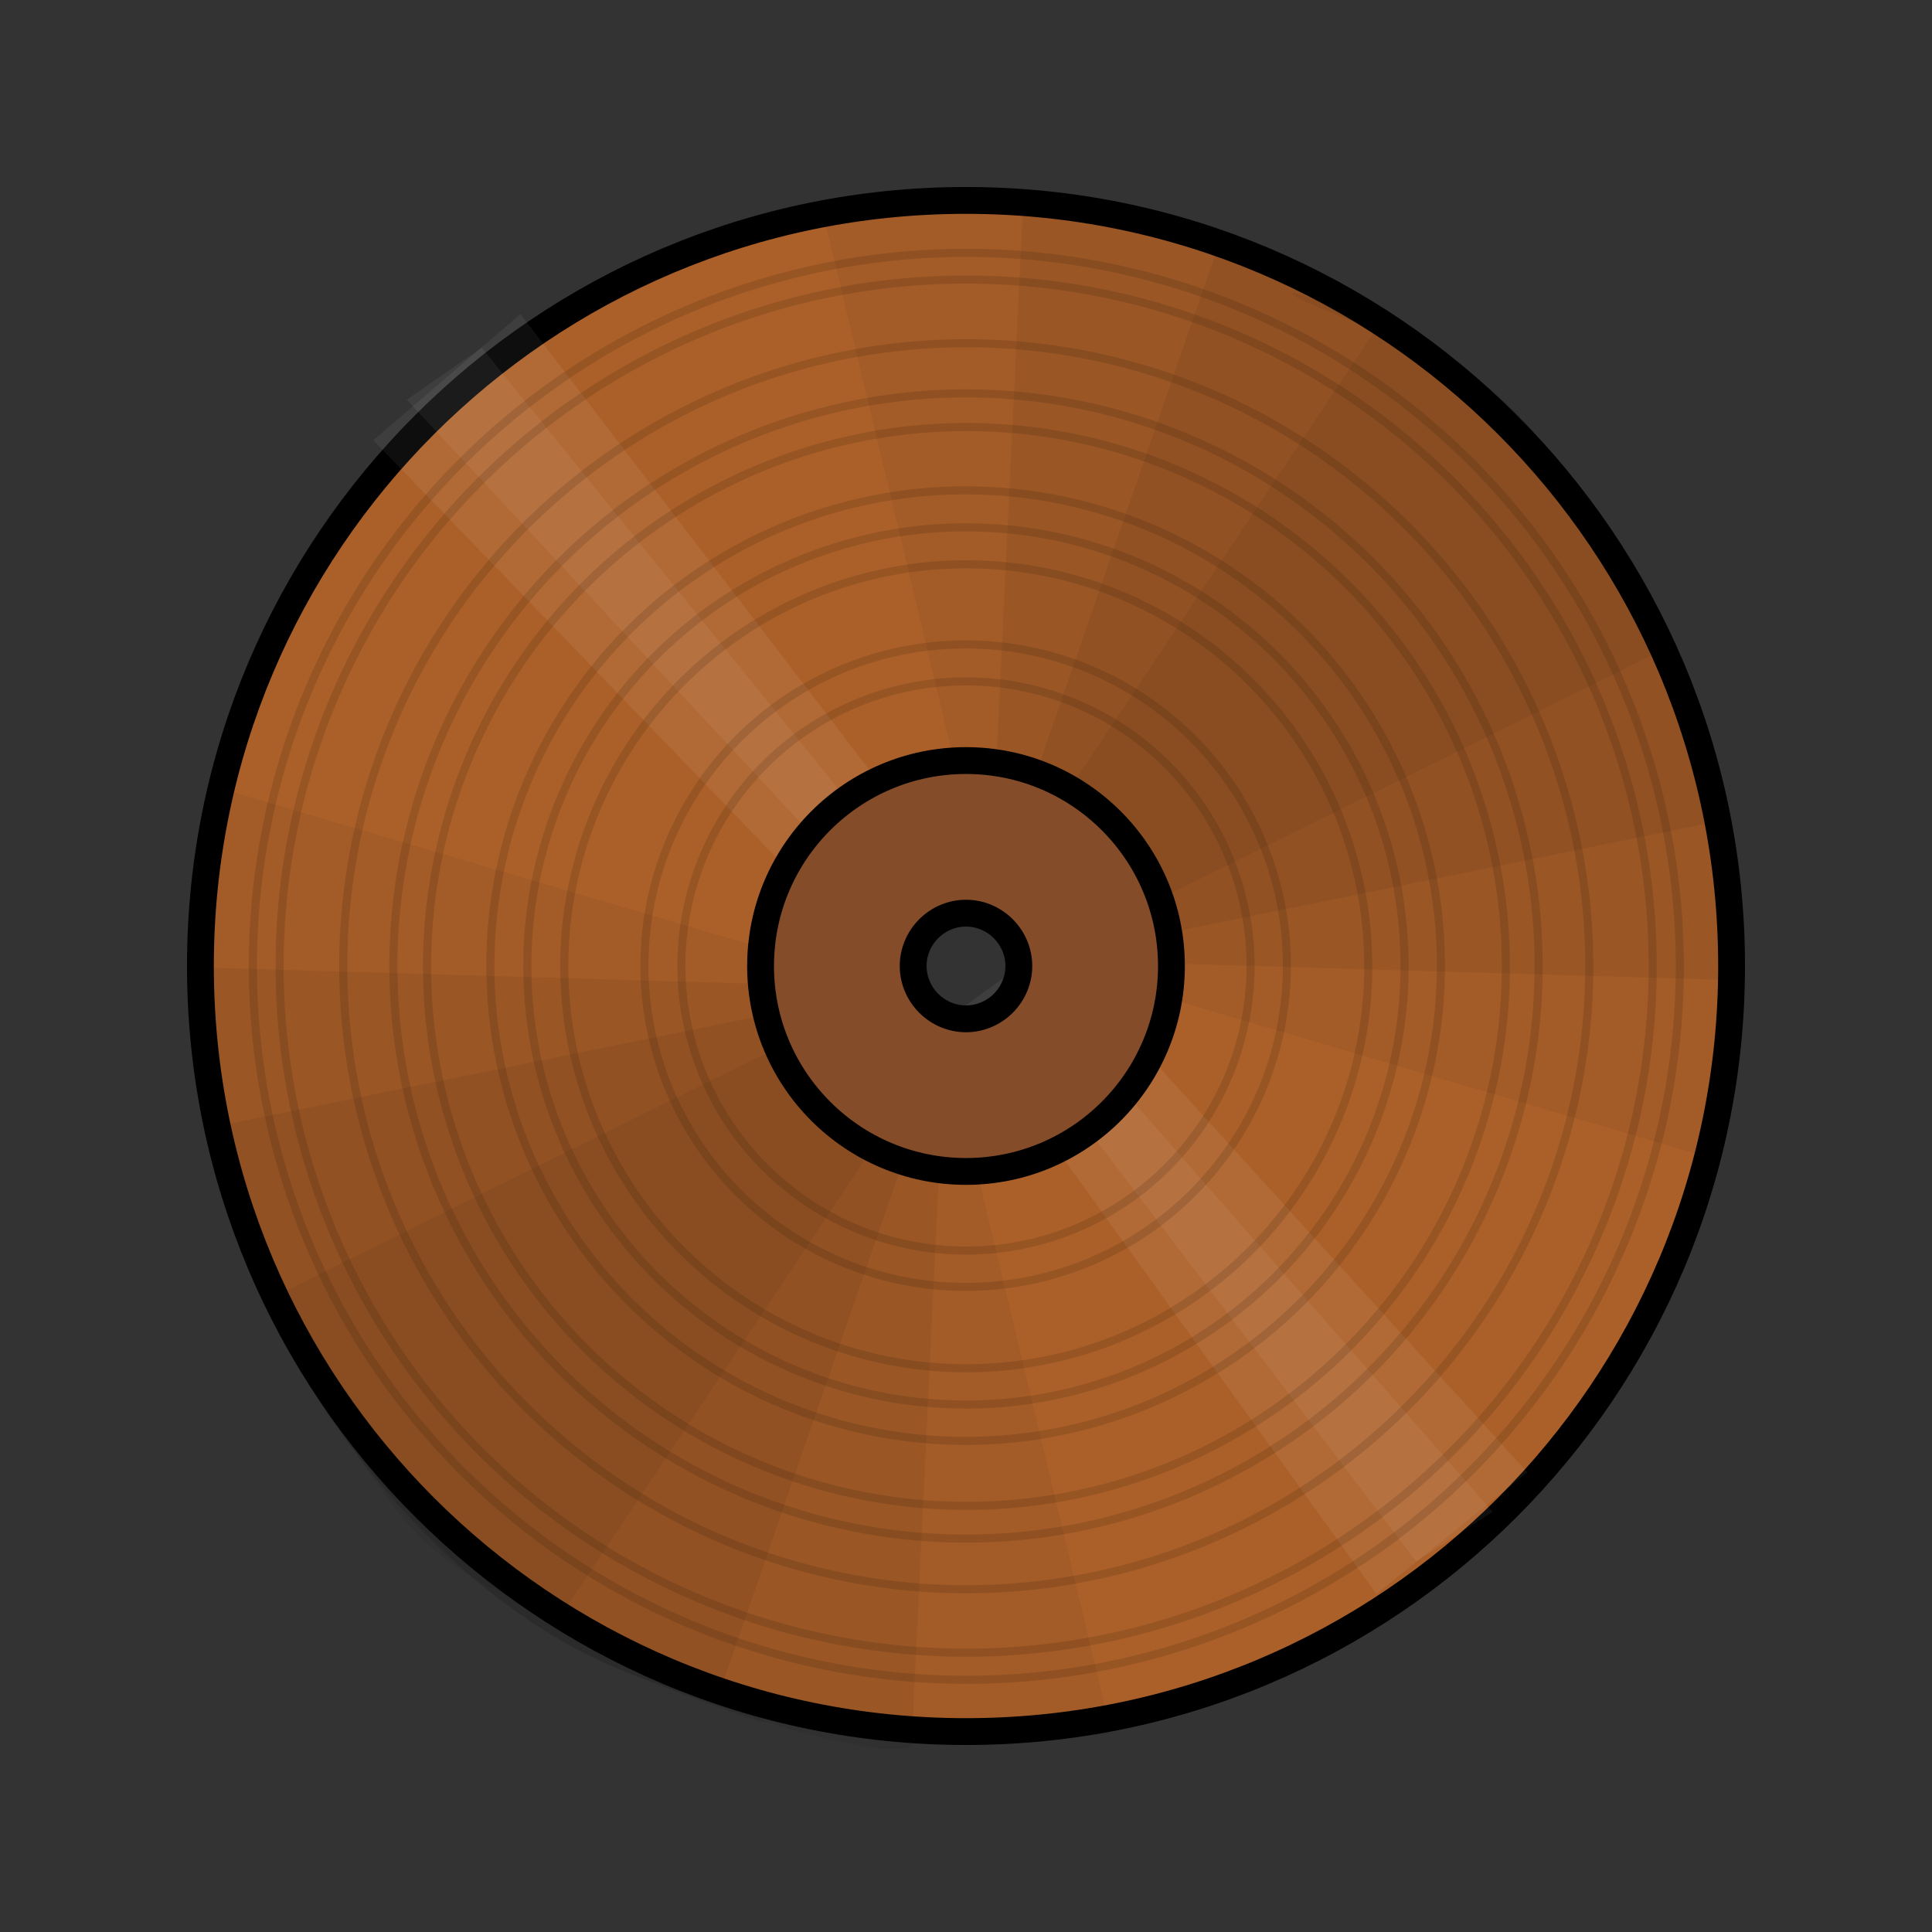<?xml version="1.0" encoding="UTF-8" standalone="no"?>
<!-- Created with Inkscape (http://www.inkscape.org/) -->

<svg
   xmlns:dc="http://purl.org/dc/elements/1.1/"
   xmlns:cc="http://creativecommons.org/ns#"
   xmlns:rdf="http://www.w3.org/1999/02/22-rdf-syntax-ns#"
   xmlns:svg="http://www.w3.org/2000/svg"
   xmlns="http://www.w3.org/2000/svg"
   xmlns:sodipodi="http://sodipodi.sourceforge.net/DTD/sodipodi-0.dtd"
   xmlns:inkscape="http://www.inkscape.org/namespaces/inkscape"
   width="72"
   height="72"
   id="svg3044"
   version="1.1"
   inkscape:version="0.47 r22583"
   sodipodi:docname="record_bronze.svg">
  <rect width="100%" height="100%" fill="#333333" stroke="none"/>
  <defs
     id="defs3046">
    <inkscape:perspective
       sodipodi:type="inkscape:persp3d"
       inkscape:vp_x="0 : 526.18109 : 1"
       inkscape:vp_y="0 : 1000 : 0"
       inkscape:vp_z="744.09448 : 526.18109 : 1"
       inkscape:persp3d-origin="372.04724 : 350.78739 : 1"
       id="perspective3052" />
    <inkscape:perspective
       id="perspective3036"
       inkscape:persp3d-origin="0.5 : 0.33333333 : 1"
       inkscape:vp_z="1 : 0.5 : 1"
       inkscape:vp_y="0 : 1000 : 0"
       inkscape:vp_x="0 : 0.5 : 1"
       sodipodi:type="inkscape:persp3d" />
    <inkscape:perspective
       id="perspective3857"
       inkscape:persp3d-origin="0.5 : 0.33333333 : 1"
       inkscape:vp_z="1 : 0.5 : 1"
       inkscape:vp_y="0 : 1000 : 0"
       inkscape:vp_x="0 : 0.5 : 1"
       sodipodi:type="inkscape:persp3d" />
    <inkscape:perspective
       id="perspective3632"
       inkscape:persp3d-origin="0.5 : 0.33333333 : 1"
       inkscape:vp_z="1 : 0.5 : 1"
       inkscape:vp_y="0 : 1000 : 0"
       inkscape:vp_x="0 : 0.5 : 1"
       sodipodi:type="inkscape:persp3d" />
    <inkscape:perspective
       id="perspective3657"
       inkscape:persp3d-origin="0.5 : 0.33333333 : 1"
       inkscape:vp_z="1 : 0.5 : 1"
       inkscape:vp_y="0 : 1000 : 0"
       inkscape:vp_x="0 : 0.5 : 1"
       sodipodi:type="inkscape:persp3d" />
    <inkscape:perspective
       id="perspective3687"
       inkscape:persp3d-origin="0.5 : 0.33333333 : 1"
       inkscape:vp_z="1 : 0.5 : 1"
       inkscape:vp_y="0 : 1000 : 0"
       inkscape:vp_x="0 : 0.5 : 1"
       sodipodi:type="inkscape:persp3d" />
    <inkscape:perspective
       id="perspective3725"
       inkscape:persp3d-origin="0.5 : 0.33333333 : 1"
       inkscape:vp_z="1 : 0.5 : 1"
       inkscape:vp_y="0 : 1000 : 0"
       inkscape:vp_x="0 : 0.5 : 1"
       sodipodi:type="inkscape:persp3d" />
    <inkscape:perspective
       id="perspective3646"
       inkscape:persp3d-origin="0.5 : 0.33333333 : 1"
       inkscape:vp_z="1 : 0.5 : 1"
       inkscape:vp_y="0 : 1000 : 0"
       inkscape:vp_x="0 : 0.5 : 1"
       sodipodi:type="inkscape:persp3d" />
    <inkscape:perspective
       id="perspective3681"
       inkscape:persp3d-origin="0.5 : 0.33333333 : 1"
       inkscape:vp_z="1 : 0.5 : 1"
       inkscape:vp_y="0 : 1000 : 0"
       inkscape:vp_x="0 : 0.5 : 1"
       sodipodi:type="inkscape:persp3d" />
    <inkscape:perspective
       id="perspective3704"
       inkscape:persp3d-origin="0.5 : 0.33333333 : 1"
       inkscape:vp_z="1 : 0.5 : 1"
       inkscape:vp_y="0 : 1000 : 0"
       inkscape:vp_x="0 : 0.5 : 1"
       sodipodi:type="inkscape:persp3d" />
    <inkscape:perspective
       id="perspective3727"
       inkscape:persp3d-origin="0.5 : 0.33333333 : 1"
       inkscape:vp_z="1 : 0.5 : 1"
       inkscape:vp_y="0 : 1000 : 0"
       inkscape:vp_x="0 : 0.5 : 1"
       sodipodi:type="inkscape:persp3d" />
    <inkscape:perspective
       id="perspective3751"
       inkscape:persp3d-origin="0.5 : 0.33333333 : 1"
       inkscape:vp_z="1 : 0.5 : 1"
       inkscape:vp_y="0 : 1000 : 0"
       inkscape:vp_x="0 : 0.5 : 1"
       sodipodi:type="inkscape:persp3d" />
    <inkscape:perspective
       id="perspective3773"
       inkscape:persp3d-origin="0.5 : 0.33333333 : 1"
       inkscape:vp_z="1 : 0.5 : 1"
       inkscape:vp_y="0 : 1000 : 0"
       inkscape:vp_x="0 : 0.5 : 1"
       sodipodi:type="inkscape:persp3d" />
    <inkscape:perspective
       id="perspective3795"
       inkscape:persp3d-origin="0.5 : 0.33333333 : 1"
       inkscape:vp_z="1 : 0.5 : 1"
       inkscape:vp_y="0 : 1000 : 0"
       inkscape:vp_x="0 : 0.5 : 1"
       sodipodi:type="inkscape:persp3d" />
    <inkscape:perspective
       id="perspective3817"
       inkscape:persp3d-origin="0.5 : 0.33333333 : 1"
       inkscape:vp_z="1 : 0.5 : 1"
       inkscape:vp_y="0 : 1000 : 0"
       inkscape:vp_x="0 : 0.5 : 1"
       sodipodi:type="inkscape:persp3d" />
    <inkscape:perspective
       id="perspective3839"
       inkscape:persp3d-origin="0.5 : 0.33333333 : 1"
       inkscape:vp_z="1 : 0.5 : 1"
       inkscape:vp_y="0 : 1000 : 0"
       inkscape:vp_x="0 : 0.5 : 1"
       sodipodi:type="inkscape:persp3d" />
    <inkscape:perspective
       id="perspective3861"
       inkscape:persp3d-origin="0.5 : 0.33333333 : 1"
       inkscape:vp_z="1 : 0.5 : 1"
       inkscape:vp_y="0 : 1000 : 0"
       inkscape:vp_x="0 : 0.5 : 1"
       sodipodi:type="inkscape:persp3d" />
    <inkscape:perspective
       id="perspective3883"
       inkscape:persp3d-origin="0.5 : 0.33333333 : 1"
       inkscape:vp_z="1 : 0.5 : 1"
       inkscape:vp_y="0 : 1000 : 0"
       inkscape:vp_x="0 : 0.5 : 1"
       sodipodi:type="inkscape:persp3d" />
    <inkscape:perspective
       id="perspective3905"
       inkscape:persp3d-origin="0.5 : 0.33333333 : 1"
       inkscape:vp_z="1 : 0.5 : 1"
       inkscape:vp_y="0 : 1000 : 0"
       inkscape:vp_x="0 : 0.5 : 1"
       sodipodi:type="inkscape:persp3d" />
    <inkscape:perspective
       id="perspective3927"
       inkscape:persp3d-origin="0.5 : 0.33333333 : 1"
       inkscape:vp_z="1 : 0.5 : 1"
       inkscape:vp_y="0 : 1000 : 0"
       inkscape:vp_x="0 : 0.5 : 1"
       sodipodi:type="inkscape:persp3d" />
    <inkscape:perspective
       id="perspective3951"
       inkscape:persp3d-origin="0.5 : 0.33333333 : 1"
       inkscape:vp_z="1 : 0.5 : 1"
       inkscape:vp_y="0 : 1000 : 0"
       inkscape:vp_x="0 : 0.5 : 1"
       sodipodi:type="inkscape:persp3d" />
    <inkscape:perspective
       id="perspective3973"
       inkscape:persp3d-origin="0.5 : 0.33333333 : 1"
       inkscape:vp_z="1 : 0.5 : 1"
       inkscape:vp_y="0 : 1000 : 0"
       inkscape:vp_x="0 : 0.5 : 1"
       sodipodi:type="inkscape:persp3d" />
    <inkscape:perspective
       id="perspective3995"
       inkscape:persp3d-origin="0.5 : 0.33333333 : 1"
       inkscape:vp_z="1 : 0.5 : 1"
       inkscape:vp_y="0 : 1000 : 0"
       inkscape:vp_x="0 : 0.5 : 1"
       sodipodi:type="inkscape:persp3d" />
    <inkscape:perspective
       id="perspective4023"
       inkscape:persp3d-origin="0.5 : 0.33333333 : 1"
       inkscape:vp_z="1 : 0.5 : 1"
       inkscape:vp_y="0 : 1000 : 0"
       inkscape:vp_x="0 : 0.5 : 1"
       sodipodi:type="inkscape:persp3d" />
    <inkscape:perspective
       id="perspective4059"
       inkscape:persp3d-origin="0.5 : 0.33333333 : 1"
       inkscape:vp_z="1 : 0.5 : 1"
       inkscape:vp_y="0 : 1000 : 0"
       inkscape:vp_x="0 : 0.5 : 1"
       sodipodi:type="inkscape:persp3d" />
    <inkscape:perspective
       id="perspective4085"
       inkscape:persp3d-origin="0.5 : 0.33333333 : 1"
       inkscape:vp_z="1 : 0.5 : 1"
       inkscape:vp_y="0 : 1000 : 0"
       inkscape:vp_x="0 : 0.5 : 1"
       sodipodi:type="inkscape:persp3d" />
  </defs>
  <sodipodi:namedview
     id="base"
     pagecolor="#ffffff"
     bordercolor="#666666"
     borderopacity="1.0"
     inkscape:pageopacity="0.0"
     inkscape:pageshadow="2"
     inkscape:zoom="1.4"
     inkscape:cx="23.632898"
     inkscape:cy="29.894999"
     inkscape:document-units="px"
     inkscape:current-layer="g10946"
     showgrid="false"
     borderlayer="true"
     inkscape:showpageshadow="false"
     inkscape:window-width="1440"
     inkscape:window-height="825"
     inkscape:window-x="0"
     inkscape:window-y="0"
     inkscape:window-maximized="1" />
  <g
     inkscape:label="Layer 1"
     inkscape:groupmode="layer"
     id="layer1"
     transform="translate(-394.828,-505.409)">
    <g
       transform="translate(294.851,-225.87)"
       id="g10946"
       style="stroke:none">
      <path
         style="fill:#ac6029;fill-opacity:1;stroke:#000000;stroke-width:1;stroke-miterlimit:4;stroke-opacity:1;stroke-dasharray:none"
         d="M 36 7.469 C 20.24 7.469 7.469 20.24 7.469 36 C 7.469 51.76 20.24 64.531 36 64.531 C 51.76 64.531 64.531 51.76 64.531 36 C 64.531 20.24 51.76 7.469 36 7.469 z M 36 30.188 C 39.208 30.188 41.812 32.792 41.812 36 C 41.812 39.208 39.208 41.812 36 41.812 C 32.792 41.812 30.188 39.208 30.188 36 C 30.188 32.792 32.792 30.188 36 30.188 z "
         transform="translate(99.977,731.279)"
         id="path2864" />
      <g
         style="stroke:none"
         id="g4073-7"
         transform="matrix(-1,0.031,-0.031,-1,296.237,1529.296)">
        <path
           sodipodi:nodetypes="ccccc"
           id="path4049-2-5"
           d="m 116.189,746.75 17.225,20.172 3.458,-2.349 -14.921,-22.18 -5.761,4.357 z"
           style="fill:#ffffff;fill-opacity:0.058;stroke:none" />
        <path
           transform="translate(99.977,731.279)"
           id="path4049-21"
           d="M 17.551,14.042 34.598,34.751 35.734,33.74 20.456,12.275 17.551,14.042 z"
           style="fill:#ffffff;fill-opacity:0.058;stroke:none" />
      </g>
      <g
         id="g4073"
         transform="matrix(0.998,-0.061,0.061,0.998,-47.619,9.515)">
        <path
           sodipodi:nodetypes="ccccc"
           id="path4049-2"
           d="m 116.189,746.75 17.225,20.172 3.458,-2.349 -14.921,-22.18 -5.761,4.357 z"
           style="fill:#ffffff;fill-opacity:0.058;stroke:none" />
        <path
           transform="translate(99.977,731.279)"
           id="path4049"
           d="M 17.551,14.042 34.598,34.751 35.734,33.74 20.456,12.275 17.551,14.042 z"
           style="fill:#ffffff;fill-opacity:0.058;stroke:none" />
      </g>
      <g
         style="stroke:none"
         id="g4009-2"
         transform="matrix(-1,0,0,-1,272.055,1535.139)">
        <path
           sodipodi:nodetypes="ccccaasc"
           transform="translate(99.977,731.279)"
           id="path3941-3"
           d="m 30.683,7.982 6.187,25.885 1.768,1.894 24.875,7.324 c 0,0 1.132,-7.184 0.631,-10.733 C 63.508,27.844 62.181,23.221 59.599,19.472 56.906,15.562 53.157,11.994 48.74,10.254 39.652,6.675 30.683,7.982 30.683,7.982 z"
           style="fill:#000000;fill-opacity:0.058;stroke:none" />
        <path
           sodipodi:nodetypes="ccccaasc"
           id="path3941-5-2"
           d="m 138.111,738.756 -1.263,26.39 1.768,1.894 25.759,0.758 c 0,0 0.024,-2.803 -0.253,-4.167 -0.904,-4.462 -1.963,-9.13 -4.546,-12.879 -2.693,-3.91 -6.442,-7.478 -10.859,-9.218 -9.088,-3.58 -10.607,-2.778 -10.607,-2.778 z"
           style="fill:#000000;fill-opacity:0.058;stroke:none" />
        <path
           sodipodi:nodetypes="ccccaasc"
           id="path3941-5-7-1"
           d="m 145.308,740.65 -8.46,24.496 1.768,1.894 25.506,-5.177 c 0,0 -0.551,-1.781 -0.884,-2.652 -1.097,-2.87 -1.832,-5.991 -3.662,-8.46 -2.827,-3.815 -6.442,-7.478 -10.859,-9.218 -9.088,-3.58 -3.409,-0.884 -3.409,-0.884 z"
           style="fill:#000000;fill-opacity:0.058;stroke:none" />
        <path
           sodipodi:nodetypes="ccccaasc"
           id="path3941-5-7-2-5"
           d="m 151.495,743.175 -14.647,21.971 1.768,1.894 23.486,-11.617 c 0,0 -0.506,-0.925 -0.758,-1.389 -0.592,-1.093 -1.008,-2.299 -1.768,-3.283 -2.003,-2.592 -2.78,-4.952 -7.197,-6.692 -9.088,-3.58 -0.884,-0.884 -0.884,-0.884 z"
           style="fill:#000000;fill-opacity:0.058;stroke:none" />
      </g>
      <g
         id="g4009">
        <path
           sodipodi:nodetypes="ccccaasc"
           transform="translate(99.977,731.279)"
           id="path3941"
           d="m 30.683,7.982 6.187,25.885 1.768,1.894 24.875,7.324 c 0,0 1.132,-7.184 0.631,-10.733 C 63.508,27.844 62.181,23.221 59.599,19.472 56.906,15.562 53.157,11.994 48.74,10.254 39.652,6.675 30.683,7.982 30.683,7.982 z"
           style="fill:#000000;stroke:none;stroke-width:1px;stroke-linecap:butt;stroke-linejoin:miter;stroke-opacity:1;fill-opacity:0.058" />
        <path
           sodipodi:nodetypes="ccccaasc"
           id="path3941-5"
           d="m 138.111,738.756 -1.263,26.39 1.768,1.894 25.759,0.758 c 0,0 0.024,-2.803 -0.253,-4.167 -0.904,-4.462 -1.963,-9.13 -4.546,-12.879 -2.693,-3.91 -6.442,-7.478 -10.859,-9.218 -9.088,-3.58 -10.607,-2.778 -10.607,-2.778 z"
           style="fill:#000000;fill-opacity:0.058;stroke:none" />
        <path
           sodipodi:nodetypes="ccccaasc"
           id="path3941-5-7"
           d="m 145.308,740.65 -8.46,24.496 1.768,1.894 25.506,-5.177 c 0,0 -0.551,-1.781 -0.884,-2.652 -1.097,-2.87 -1.832,-5.991 -3.662,-8.46 -2.827,-3.815 -6.442,-7.478 -10.859,-9.218 -9.088,-3.58 -3.409,-0.884 -3.409,-0.884 z"
           style="fill:#000000;fill-opacity:0.058;stroke:none" />
        <path
           sodipodi:nodetypes="ccccaasc"
           id="path3941-5-7-2"
           d="m 151.495,743.175 -14.647,21.971 1.768,1.894 23.486,-11.617 c 0,0 -0.506,-0.925 -0.758,-1.389 -0.592,-1.093 -1.008,-2.299 -1.768,-3.283 -2.003,-2.592 -2.78,-4.952 -7.197,-6.692 -9.088,-3.58 -0.884,-0.884 -0.884,-0.884 z"
           style="fill:#000000;fill-opacity:0.058;stroke:none" />
      </g>
      <path
         style="fill:#854c29;fill-opacity:1;stroke:#000000;stroke-width:1;stroke-miterlimit:4;stroke-opacity:1;stroke-dasharray:none"
         d="M 36 28.344 C 31.774 28.344 28.344 31.774 28.344 36 C 28.344 40.226 31.774 43.656 36 43.656 C 40.226 43.656 43.656 40.226 43.656 36 C 43.656 31.774 40.226 28.344 36 28.344 z M 36 34.031 C 37.079 34.031 37.969 34.921 37.969 36 C 37.969 37.079 37.079 37.969 36 37.969 C 34.921 37.969 34.031 37.079 34.031 36 C 34.031 34.921 34.921 34.031 36 34.031 z "
         transform="translate(99.977,731.279)"
         id="path2864-9" />
      <path
         sodipodi:type="arc"
         style="fill:none;fill-opacity:1;stroke:#000000;stroke-width:0.3;stroke-linecap:square;stroke-linejoin:bevel;stroke-miterlimit:4;stroke-opacity:0.12;stroke-dasharray:none"
         id="path3741"
         sodipodi:cx="35.860416"
         sodipodi:cy="36.013317"
         sodipodi:rx="21.339472"
         sodipodi:ry="21.339472"
         d="m 57.2,36.013 a 21.339,21.339 0 1 1 -42.679,0 21.339,21.339 0 1 1 42.679,0 z"
         transform="translate(100.117,731.266)" />
      <path
         sodipodi:type="arc"
         style="fill:none;stroke:#000000;stroke-width:0.241;stroke-linecap:square;stroke-linejoin:bevel;stroke-miterlimit:4;stroke-opacity:0.12;stroke-dasharray:none"
         id="path3741-3"
         sodipodi:cx="35.860416"
         sodipodi:cy="36.013317"
         sodipodi:rx="21.339472"
         sodipodi:ry="21.339472"
         d="m 57.2,36.013 a 21.339,21.339 0 1 1 -42.679,0 21.339,21.339 0 1 1 42.679,0 z"
         transform="matrix(1.246,0,0,1.246,91.308,722.419)" />
      <path
         sodipodi:type="arc"
         style="fill:none;stroke:#000000;stroke-width:0.25;stroke-linecap:square;stroke-linejoin:bevel;stroke-miterlimit:4;stroke-opacity:0.12;stroke-dasharray:none"
         id="path3741-3-0"
         sodipodi:cx="35.860416"
         sodipodi:cy="36.013317"
         sodipodi:rx="21.339472"
         sodipodi:ry="21.339472"
         d="m 57.2,36.013 a 21.339,21.339 0 1 1 -42.679,0 21.339,21.339 0 1 1 42.679,0 z"
         transform="matrix(1.199,0,0,1.199,92.986,724.104)" />
      <path
         sodipodi:type="arc"
         style="fill:none;stroke:#000000;stroke-width:0.276;stroke-linecap:square;stroke-linejoin:bevel;stroke-miterlimit:4;stroke-opacity:0.12;stroke-dasharray:none"
         id="path3741-3-0-9"
         sodipodi:cx="35.860416"
         sodipodi:cy="36.013317"
         sodipodi:rx="21.339472"
         sodipodi:ry="21.339472"
         d="m 57.2,36.013 a 21.339,21.339 0 1 1 -42.679,0 21.339,21.339 0 1 1 42.679,0 z"
         transform="matrix(1.088,0,0,1.088,96.971,728.106)" />
      <path
         sodipodi:type="arc"
         style="fill:none;stroke:#000000;stroke-width:0.319;stroke-linecap:square;stroke-linejoin:bevel;stroke-miterlimit:4;stroke-opacity:0.12;stroke-dasharray:none"
         id="path3741-3-0-9-9"
         sodipodi:cx="35.860416"
         sodipodi:cy="36.013317"
         sodipodi:rx="21.339472"
         sodipodi:ry="21.339472"
         d="m 57.2,36.013 a 21.339,21.339 0 1 1 -42.679,0 21.339,21.339 0 1 1 42.679,0 z"
         transform="matrix(0.942,0,0,0.942,102.214,733.372)" />
      <path
         sodipodi:type="arc"
         style="fill:none;stroke:#000000;stroke-width:0.361;stroke-linecap:square;stroke-linejoin:bevel;stroke-miterlimit:4;stroke-opacity:0.12;stroke-dasharray:none"
         id="path3741-3-0-9-9-3"
         sodipodi:cx="35.860416"
         sodipodi:cy="36.013317"
         sodipodi:rx="21.339472"
         sodipodi:ry="21.339472"
         d="m 57.2,36.013 a 21.339,21.339 0 1 1 -42.679,0 21.339,21.339 0 1 1 42.679,0 z"
         transform="matrix(0.83,0,0,0.83,106.199,737.374)" />
      <path
         sodipodi:type="arc"
         style="fill:none;stroke:#000000;stroke-width:0.392;stroke-linecap:square;stroke-linejoin:bevel;stroke-miterlimit:4;stroke-opacity:0.12;stroke-dasharray:none"
         id="path3741-3-0-9-9-3-9"
         sodipodi:cx="35.860416"
         sodipodi:cy="36.013317"
         sodipodi:rx="21.339472"
         sodipodi:ry="21.339472"
         d="m 57.2,36.013 a 21.339,21.339 0 1 1 -42.679,0 21.339,21.339 0 1 1 42.679,0 z"
         transform="matrix(0.766,0,0,0.766,108.506,739.691)" />
      <path
         sodipodi:type="arc"
         style="fill:none;stroke:#000000;stroke-width:0.428;stroke-linecap:square;stroke-linejoin:bevel;stroke-miterlimit:4;stroke-opacity:0.12;stroke-dasharray:none"
         id="path3741-3-0-9-9-3-9-0"
         sodipodi:cx="35.860416"
         sodipodi:cy="36.013317"
         sodipodi:rx="21.339472"
         sodipodi:ry="21.339472"
         d="m 57.2,36.013 a 21.339,21.339 0 1 1 -42.679,0 21.339,21.339 0 1 1 42.679,0 z"
         transform="matrix(0.702,0,0,0.702,110.813,742.008)" />
      <path
         sodipodi:type="arc"
         style="fill:none;stroke:#000000;stroke-width:0.534;stroke-linecap:square;stroke-linejoin:bevel;stroke-miterlimit:4;stroke-opacity:0.12;stroke-dasharray:none"
         id="path3741-3-0-9-9-3-9-0-6"
         sodipodi:cx="35.860416"
         sodipodi:cy="36.013317"
         sodipodi:rx="21.339472"
         sodipodi:ry="21.339472"
         d="m 57.2,36.013 a 21.339,21.339 0 1 1 -42.679,0 21.339,21.339 0 1 1 42.679,0 z"
         transform="matrix(0.561,0,0,0.561,115.847,747.063)" />
      <path
         sodipodi:type="arc"
         style="fill:none;stroke:#000000;stroke-width:0.604;stroke-linecap:square;stroke-linejoin:bevel;stroke-miterlimit:4;stroke-opacity:0.12;stroke-dasharray:none"
         id="path3741-3-0-9-9-3-9-0-6-9"
         sodipodi:cx="35.860416"
         sodipodi:cy="36.013317"
         sodipodi:rx="21.339472"
         sodipodi:ry="21.339472"
         d="m 57.2,36.013 a 21.339,21.339 0 1 1 -42.679,0 21.339,21.339 0 1 1 42.679,0 z"
         transform="matrix(0.497,0,0,0.497,118.154,749.38)" />
    </g>
  </g>
</svg>
